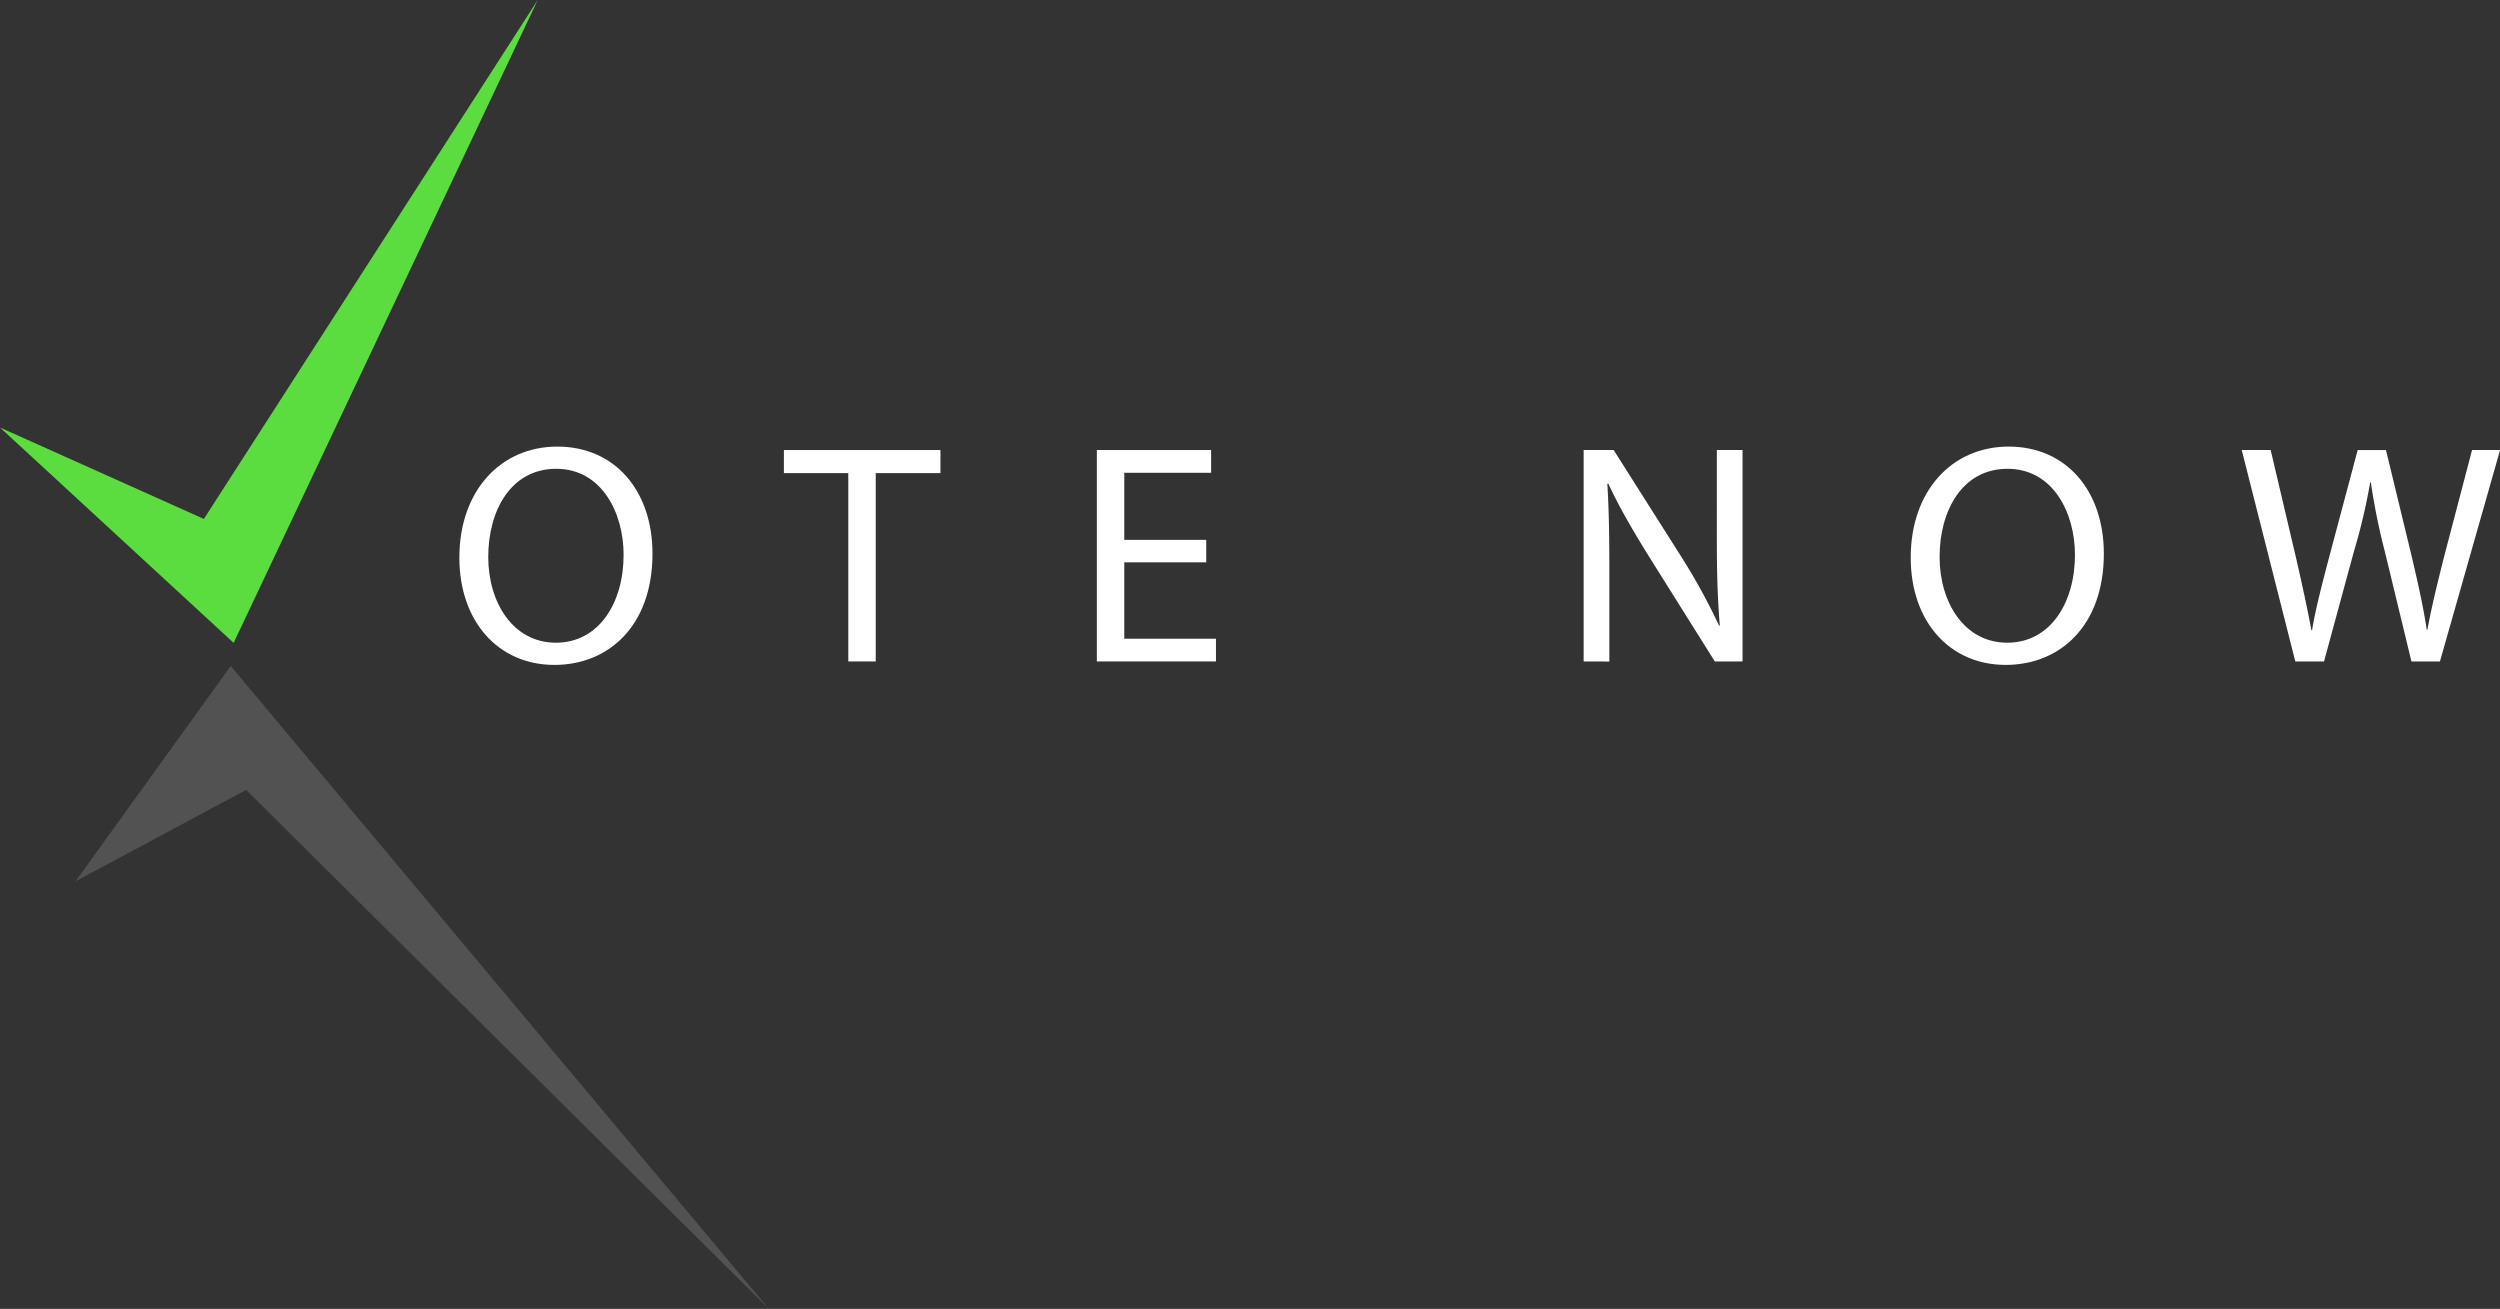 <svg xmlns="http://www.w3.org/2000/svg" viewBox="0 0 1060.48 555.21"><rect x="0" y="0" width="1060.48" height="555.21" fill="#333333" stroke="none"/><defs><style>.cls-1{fill:#5bdd40;}.cls-2{fill:#fff;}.cls-3{fill:gray;opacity:0.4;}</style></defs><title>Zasób 2</title><g id="Warstwa_2" data-name="Warstwa 2"><g id="Warstwa_1-2" data-name="Warstwa 1"><polygon class="cls-1" points="228.1 0 99.11 272.71 0 181.35 86.48 220.13 228.1 0"/><path class="cls-2" d="M276.78,234.85c0,30.77-18.75,47.2-41.61,47.2-23.79,0-40.31-18.42-40.31-45.52,0-28.41,17.58-47.09,41.53-47.09C260.88,189.44,276.78,208.2,276.78,234.85Zm-69.67,1.41c0,19.19,10.42,36.37,28.69,36.37s28.73-16.9,28.73-37.27c0-17.86-9.32-36.5-28.59-36.5S207.11,216.65,207.11,236.26Z"/><path class="cls-2" d="M359.84,200.69H332.52V190.9h66.41v9.79H371.48v79.89H359.84Z"/><path class="cls-2" d="M511.68,238.54H476.91v32.4H515.8v9.64H465.27V190.9h48.48v9.65H476.91V229h34.77Z"/><path class="cls-2" d="M671.77,280.58V190.9H684.5l28.73,45.33a260.68,260.68,0,0,1,16,29.2l.3-.14c-1-12-1.26-22.91-1.26-36.8V190.9h10.9v89.68H727.41L698.9,235.13c-6.17-10-12.2-20.28-16.68-30l-.4.14c.69,11.36.85,22.17.85,37v38.34Z"/><path class="cls-2" d="M892.43,234.85c0,30.77-18.75,47.2-41.61,47.2-23.79,0-40.31-18.42-40.31-45.52,0-28.41,17.59-47.09,41.53-47.09C876.53,189.44,892.43,208.2,892.43,234.85Zm-69.67,1.41c0,19.19,10.42,36.37,28.69,36.37s28.73-16.9,28.73-37.27c0-17.86-9.32-36.5-28.59-36.5S822.76,216.65,822.76,236.26Z"/><path class="cls-2" d="M973.65,280.58,950.92,190.9H963.2l10.68,45.39c2.58,11.21,5,22.32,6.58,31h.31c1.45-8.91,4.27-19.61,7.29-31.14l12.05-45.25h12l11,45.45c2.5,10.74,4.91,21.31,6.29,30.76h.29c1.79-9.83,4.28-19.82,7.08-31l11.86-45.23h11.89L1035,280.58h-12.09l-11.29-46.66a271.62,271.62,0,0,1-5.93-29.33h-.27a250.27,250.27,0,0,1-6.9,29.32l-12.69,46.67Z"/><polygon class="cls-3" points="326.13 555.21 97.88 282.5 32.02 373.86 104.39 335.08 326.13 555.21"/></g></g></svg>
